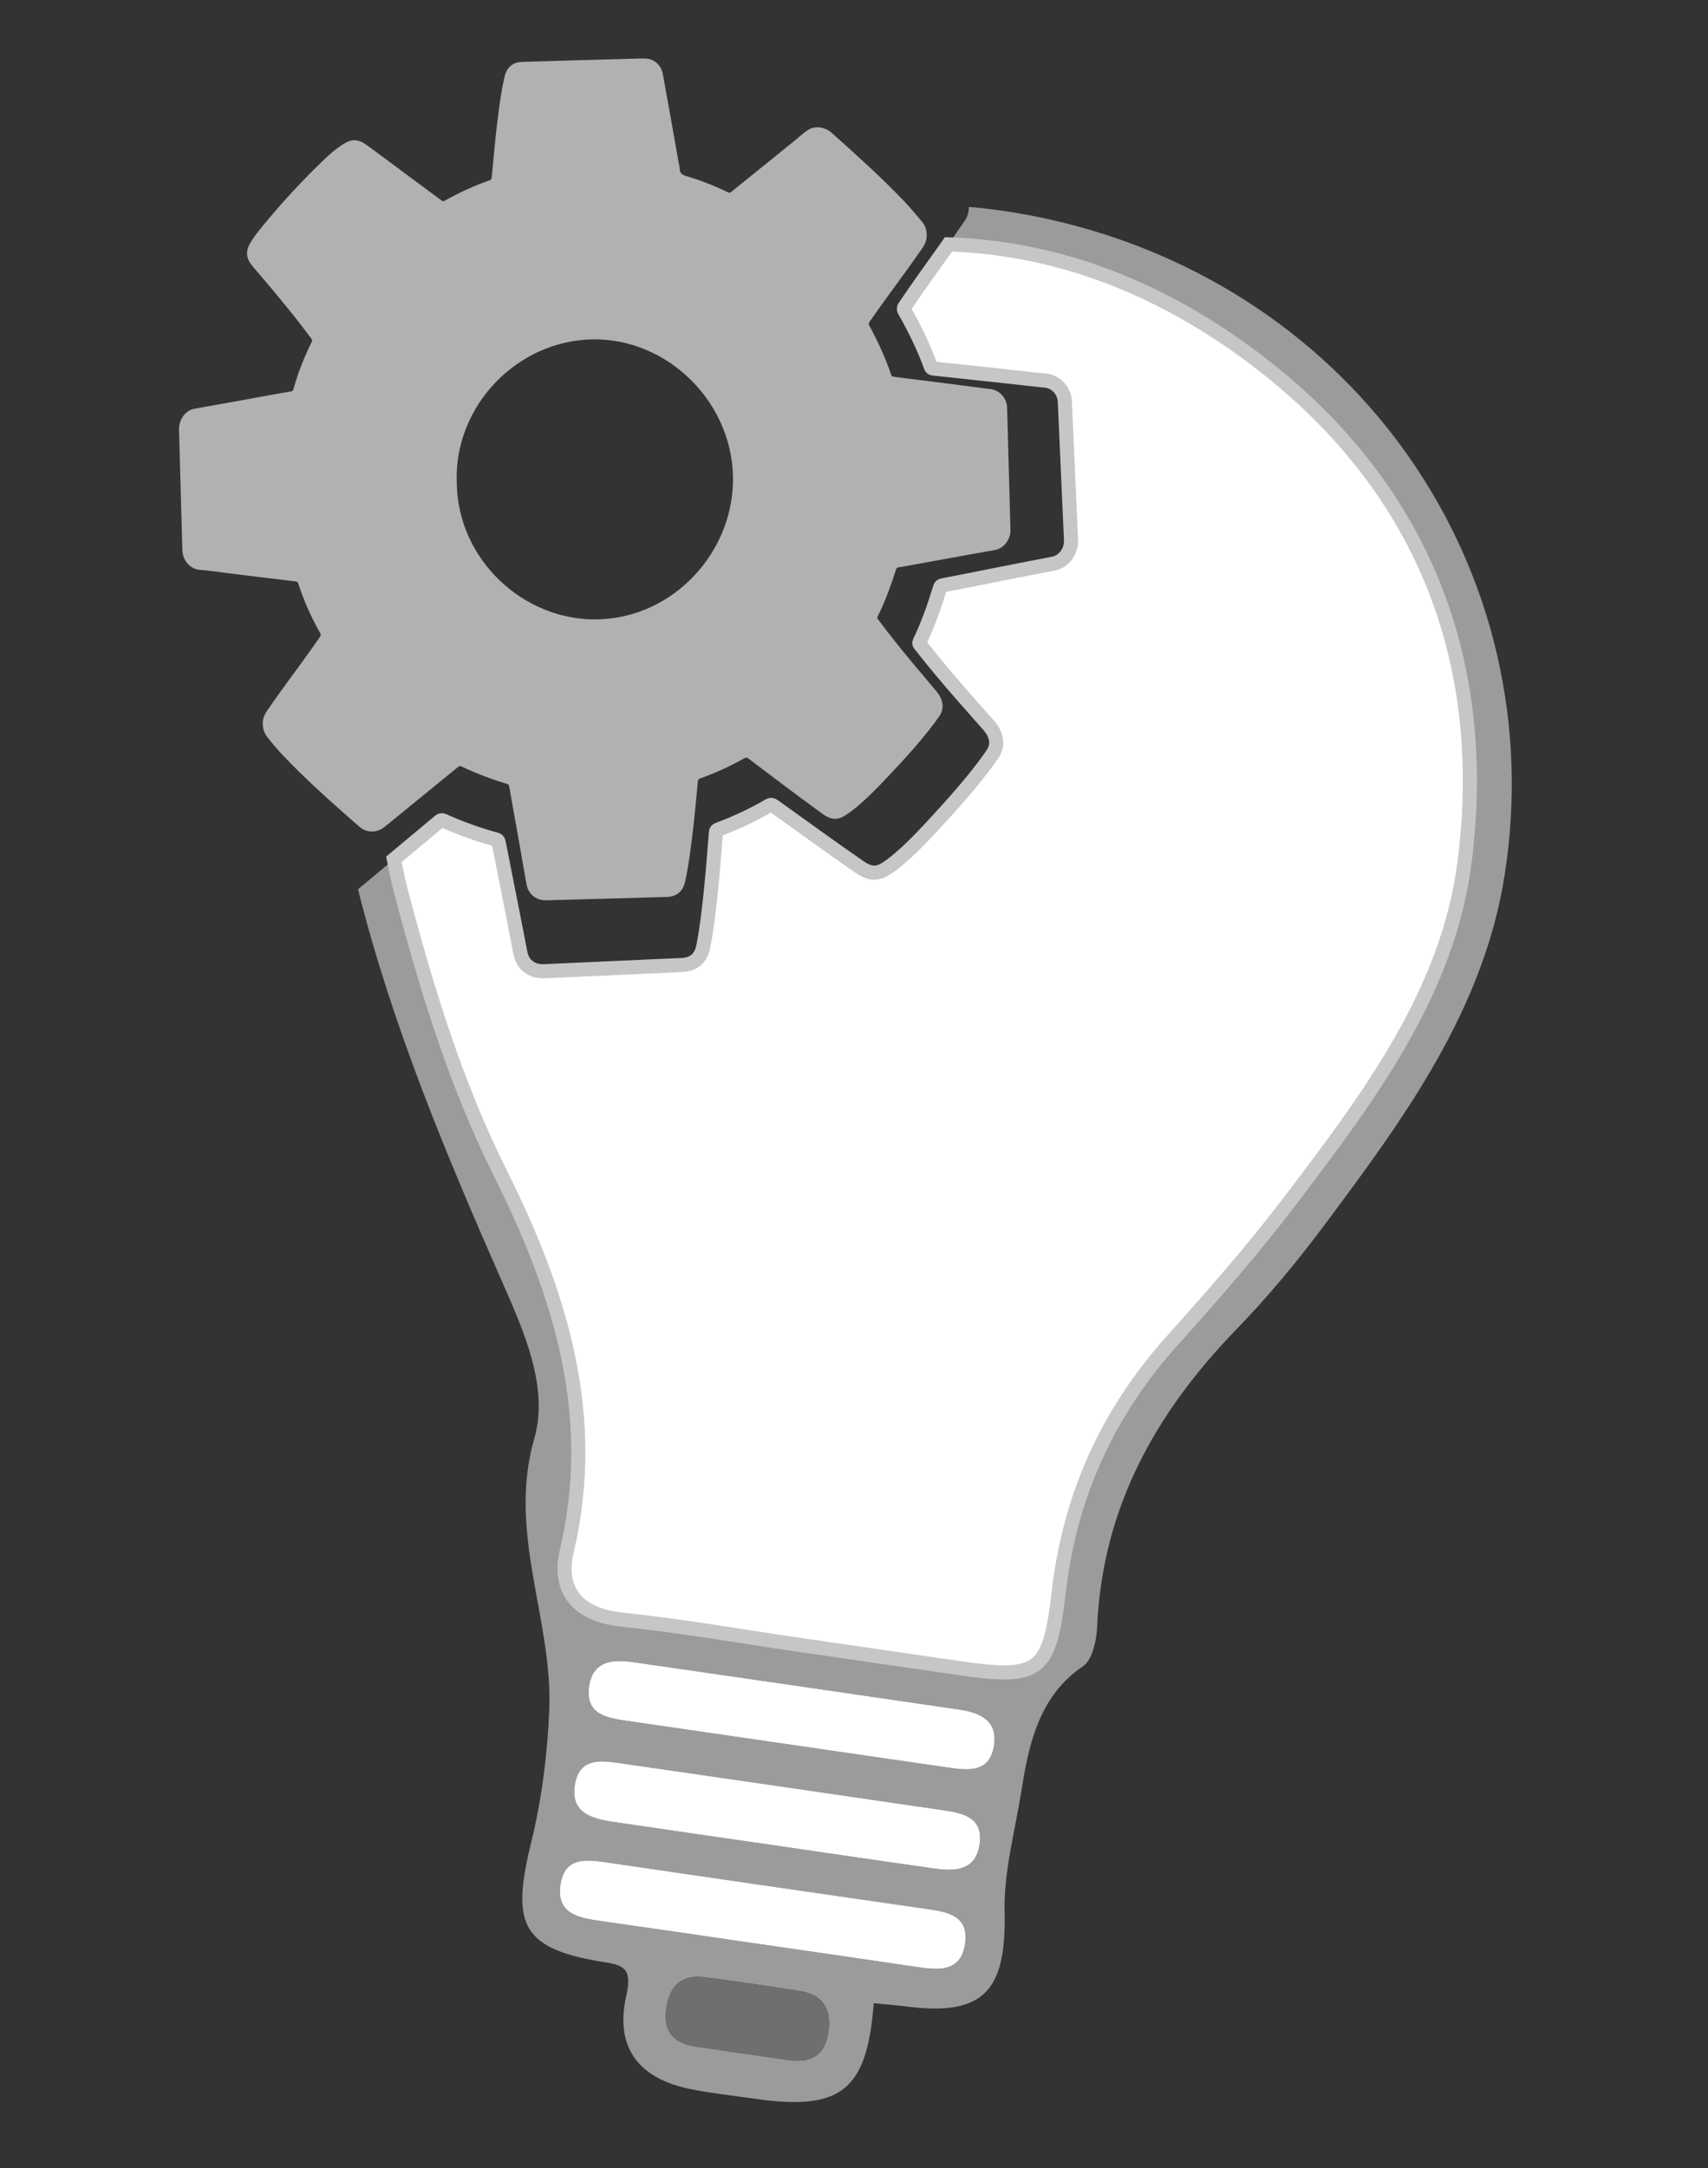 <?xml version="1.0" encoding="utf-8"?>
<!-- Generator: Adobe Illustrator 16.0.0, SVG Export Plug-In . SVG Version: 6.00 Build 0)  -->
<!DOCTYPE svg PUBLIC "-//W3C//DTD SVG 1.1//EN" "http://www.w3.org/Graphics/SVG/1.1/DTD/svg11.dtd">
<svg version="1.1" id="Layer_1" xmlns="http://www.w3.org/2000/svg" xmlns:xlink="http://www.w3.org/1999/xlink" x="0px" y="0px"
	 width="242px" height="307px" viewBox="0 0 242 307" enable-background="new 0 0 242 307" xml:space="preserve">
<rect x="0" y="0" width="242" height="307" fill="#333333" stroke="none"/>
<g>
	<path fill="#9C9B9B" d="M148.667,31.056c-3.846-0.86-7.645-1.439-11.387-1.761c0.001,0.695-0.199,1.397-0.614,1.995
		c-0.767,1.102-1.514,2.213-2.286,3.312c14.57,0.473,28.716,5.492,42.112,15.243c24.207,17.619,34.783,42.435,31.025,72.136
		c-2.341,18.477-13.558,33.315-24.538,47.783c-5.262,6.934-11.019,13.517-16.84,19.995c-9.205,10.235-14.57,22.016-16.144,35.734
		c-1.304,11.374-2.883,12.311-14.162,10.674c-7.505-1.09-15.011-2.182-22.517-3.273c-8.416-1.223-16.805-2.702-25.255-3.584
		c-6.208-0.646-9.068-4.157-7.772-9.645c4.571-19.362-0.963-36.667-9.458-53.675c-6.266-12.542-10.338-25.885-13.936-39.455
		c-0.433-1.631-0.782-3.25-1.092-4.862c-1.693,1.412-3.386,2.823-5.078,4.235c4.884,19.473,12.535,37.666,20.542,55.848
		c3.102,7.046,6.489,14.792,4.44,21.892c-3.866,13.397,2.635,25.616,2.115,38.473c-0.254,6.262-1.096,12.765-2.498,18.462
		c-2.804,11.4-1.848,15.216,9.729,17.129c3.058,0.504,4.634,0.677,3.686,4.845c-1.685,7.4,1.82,11.814,9.284,13.266
		c2.933,0.567,5.913,0.893,8.872,1.32c12.274,1.764,15.956-1.147,16.901-13.523c1.592,0.157,3.185,0.278,4.766,0.478
		c11.007,1.399,14.032-2.419,13.771-13.471c-0.133-5.584,1.514-11.528,2.415-17.233c0.97-6.148,2.386-13.229,8.687-17.473
		c1.352-0.908,1.936-3.685,2.02-5.64c0.736-16.781,8.264-30.245,19.695-42.033c4.464-4.603,8.601-9.58,12.439-14.718
		c11.298-15.113,22.605-30.501,25.601-49.656C219.914,80.829,192.341,40.813,148.667,31.056z M117.362,287.749
		c-0.532,3.524-2.748,4.401-5.928,3.892c-2.252-0.362-4.516-0.664-6.772-0.994c-2.032-0.297-4.066-0.588-6.097-0.887
		c-2.916-0.434-4.544-1.938-4.202-5.073c0.349-3.202,1.923-5.157,5.351-4.745c4.529,0.541,9.041,1.25,13.549,1.95
		C116.614,282.411,117.856,284.472,117.362,287.749z M136.758,275.042c-0.524,4.181-3.692,3.918-6.828,3.451
		c-7.482-1.112-14.97-2.184-22.456-3.27c-7.486-1.09-14.969-2.197-22.457-3.255c-3.127-0.445-6.256-1.047-5.592-5.225
		c0.6-3.779,3.534-3.498,6.417-3.073c15.195,2.23,30.393,4.44,45.594,6.624C134.314,270.709,137.228,271.261,136.758,275.042z
		 M138.792,261.162c-0.564,3.685-3.44,3.803-6.341,3.396c-7.71-1.081-15.412-2.225-23.116-3.346
		c-7.478-1.084-14.958-2.16-22.433-3.265c-3.148-0.462-6.197-1.346-5.418-5.427c0.72-3.782,3.827-3.246,6.594-2.848
		c15.184,2.191,30.367,4.398,45.547,6.621C136.461,256.709,139.374,257.325,138.792,261.162z M140.813,247.261
		c-0.669,3.809-3.688,3.391-6.49,2.992c-7.707-1.11-15.415-2.236-23.122-3.356c-7.479-1.087-14.962-2.168-22.439-3.265
		c-2.813-0.417-5.791-0.908-5.307-4.761c0.461-3.674,3.257-3.971,6.219-3.543c15.417,2.223,30.831,4.462,46.244,6.719
		C138.896,242.485,141.453,243.64,140.813,247.261z"/>
	<path fill="#FFFFFF" stroke="#C6C6C5" stroke-width="2" stroke-miterlimit="10" d="M128.185,43.416
		c-0.142,0.215-0.155,0.36-0.023,0.592c1.447,2.532,2.721,5.146,3.718,7.892c0.066,0.168,0.139,0.254,0.353,0.276
		c2.926,0.303,5.854,0.62,8.782,0.938c2.15,0.231,4.3,0.474,6.446,0.71c0.284,0.034,0.574,0.04,0.858,0.086
		c1.383,0.23,2.469,1.46,2.548,2.905c0.091,1.731,0.157,3.465,0.236,5.198c0.218,4.816,0.438,9.634,0.645,14.452
		c0.067,1.54-0.954,2.973-2.371,3.303c-0.737,0.173-1.488,0.292-2.233,0.438c-1.622,0.316-3.241,0.631-4.857,0.951
		c-1.84,0.363-3.676,0.729-5.514,1.094c-1.076,0.213-2.157,0.426-3.236,0.627c-0.199,0.037-0.288,0.139-0.344,0.318
		c-0.795,2.627-1.707,5.211-2.897,7.691c-0.11,0.235,0.034,0.34,0.134,0.472c1.858,2.38,3.806,4.688,5.79,6.959
		c1.288,1.473,2.595,2.932,3.884,4.402c1.168,1.332,1.367,2.792,0.54,4.015c-0.272,0.403-0.555,0.798-0.842,1.19
		c-2.233,3.044-4.761,5.845-7.314,8.617c-1.815,1.97-3.655,3.919-5.754,5.598c-0.286,0.23-0.589,0.439-0.891,0.649
		c-1.391,0.978-2.422,1.099-4.126-0.079c-4.068-2.815-8.07-5.724-12.092-8.605c-0.249-0.176-0.42-0.188-0.682-0.037
		c-2.299,1.331-4.694,2.462-7.188,3.379c-0.252,0.093-0.307,0.226-0.326,0.484c-0.23,2.914-0.449,5.827-0.759,8.733
		c-0.263,2.459-0.541,4.916-1.026,7.342c-0.339,1.684-1.334,2.548-3.037,2.624c-6.484,0.294-12.97,0.583-19.455,0.878
		c-0.544,0.023-1.071-0.02-1.577-0.237c-1.058-0.459-1.638-1.253-1.854-2.398c-0.733-3.86-1.508-7.712-2.269-11.567
		c-0.265-1.348-0.541-2.694-0.8-4.044c-0.043-0.224-0.14-0.335-0.36-0.396c-2.563-0.697-5.057-1.593-7.479-2.681
		c-0.212-0.096-0.346-0.072-0.521,0.075c-2.161,1.806-4.323,3.607-6.486,5.41c0.31,1.612,0.659,3.23,1.092,4.862
		c3.597,13.57,7.67,26.913,13.936,39.455c8.495,17.008,14.028,34.313,9.458,53.675c-1.296,5.487,1.564,8.999,7.772,9.645
		c8.451,0.882,16.839,2.361,25.255,3.584c7.506,1.092,15.012,2.184,22.517,3.273c11.279,1.637,12.858,0.7,14.162-10.674
		c1.573-13.719,6.938-25.499,16.144-35.734c5.821-6.479,11.578-13.062,16.84-19.995c10.98-14.468,22.197-29.306,24.538-47.783
		c3.758-29.701-6.818-54.517-31.025-72.136c-13.396-9.751-27.542-14.77-42.112-15.243c-0.073,0.105-0.144,0.213-0.218,0.317
		C132.165,37.749,130.11,40.536,128.185,43.416z"/>
	<path fill="#FFFFFF" d="M131.436,270.295c-15.201-2.184-30.398-4.394-45.594-6.624c-2.883-0.425-5.817-0.706-6.417,3.073
		c-0.664,4.178,2.465,4.779,5.592,5.225c7.488,1.058,14.971,2.165,22.457,3.255c7.486,1.086,14.973,2.157,22.456,3.27
		c3.136,0.467,6.304,0.729,6.828-3.451C137.228,271.261,134.314,270.709,131.436,270.295z"/>
	<path fill="#FFFFFF" d="M135.916,242.047c-15.413-2.257-30.827-4.496-46.244-6.719c-2.961-0.428-5.757-0.131-6.219,3.543
		c-0.483,3.853,2.494,4.344,5.307,4.761c7.477,1.097,14.96,2.178,22.439,3.265c7.707,1.12,15.415,2.246,23.122,3.356
		c2.803,0.398,5.821,0.816,6.49-2.992C141.453,243.64,138.896,242.485,135.916,242.047z"/>
	<path fill="#FFFFFF" d="M133.625,256.294c-15.181-2.223-30.364-4.43-45.547-6.621c-2.767-0.398-5.875-0.935-6.594,2.848
		c-0.778,4.081,2.27,4.965,5.418,5.427c7.476,1.104,14.956,2.181,22.433,3.265c7.704,1.121,15.406,2.265,23.116,3.346
		c2.9,0.407,5.776,0.289,6.341-3.396C139.374,257.325,136.461,256.709,133.625,256.294z"/>
	<path fill="#6F6F6E" d="M113.263,281.892c-4.508-0.7-9.02-1.409-13.549-1.95c-3.428-0.412-5.001,1.543-5.351,4.745
		c-0.342,3.136,1.286,4.64,4.202,5.073c2.031,0.299,4.065,0.59,6.097,0.887c2.257,0.33,4.52,0.632,6.772,0.994
		c3.18,0.51,5.396-0.367,5.928-3.892C117.856,284.472,116.614,282.411,113.263,281.892z"/>
</g>
<g>
	<path fill-rule="evenodd" clip-rule="evenodd" fill="#B1B1B1" d="M37.238,102.551c-0.054-0.718,0.214-1.34,0.609-1.923
		c1.413-2.096,2.929-4.114,4.418-6.155c1.037-1.417,2.062-2.844,3.062-4.288c0.142-0.208,0.153-0.354,0.029-0.574
		c-1.275-2.234-2.318-4.576-3.108-7.028c-0.052-0.162-0.113-0.232-0.295-0.255c-1.684-0.194-3.366-0.402-5.047-0.608
		c-1.604-0.195-3.208-0.393-4.812-0.589c-1.251-0.153-2.501-0.368-3.759-0.446c-1.283-0.082-2.454-1.216-2.5-2.838
		c0-0.012,0-0.023-0.001-0.036c-0.157-5.644-0.316-11.286-0.467-16.931c-0.039-1.463,0.848-2.721,2.093-2.986
		c0.624-0.135,1.254-0.234,1.88-0.347c1.578-0.283,3.157-0.56,4.735-0.845c1.611-0.29,3.221-0.586,4.833-0.878
		c0.794-0.143,1.59-0.284,2.388-0.418c0.153-0.027,0.222-0.105,0.266-0.261c0.651-2.339,1.534-4.587,2.616-6.755
		c0.096-0.197,0.035-0.307-0.077-0.457c-2.423-3.27-5.021-6.39-7.665-9.476c-0.291-0.34-0.592-0.674-0.86-1.032
		c-0.663-0.88-0.771-1.82-0.236-2.806c0.506-0.935,1.167-1.763,1.838-2.575c2.76-3.355,5.693-6.548,8.839-9.54
		c0.787-0.749,1.612-1.455,2.528-2.049c1.245-0.809,2.156-0.811,3.367,0.052c1.12,0.798,2.212,1.625,3.316,2.443
		c2.447,1.812,4.895,3.622,7.336,5.441c0.165,0.121,0.275,0.123,0.447,0.027c2.046-1.147,4.167-2.128,6.379-2.9
		c0.259-0.09,0.268-0.267,0.287-0.47c0.124-1.294,0.252-2.591,0.368-3.885c0.151-1.687,0.347-3.366,0.563-5.044
		c0.227-1.756,0.468-3.509,0.873-5.234c0.317-1.356,1.153-2.084,2.529-2.125c5.358-0.165,10.717-0.309,16.077-0.459
		c0.388-0.011,0.775-0.023,1.164-0.024c1.422,0,2.446,0.911,2.688,2.323c0.352,2.042,0.738,4.076,1.101,6.115
		c0.392,2.187,0.777,4.373,1.163,6.561c0.033,0.191,0.101,0.384,0.098,0.576c-0.01,0.676,0.36,0.915,0.962,1.091
		c2.041,0.593,4.009,1.385,5.931,2.301c0.231,0.112,0.329-0.006,0.46-0.113c2.92-2.355,5.84-4.712,8.759-7.07
		c0.614-0.497,1.198-1.029,1.832-1.499c0.857-0.642,1.804-0.692,2.774-0.279c0.309,0.128,0.585,0.317,0.833,0.539
		c3.445,3.08,6.896,6.161,10.098,9.506c0.943,0.986,1.827,2.028,2.703,3.081c0.848,1.022,0.866,2.547,0.084,3.647
		c-0.745,1.046-1.468,2.109-2.226,3.148c-1.775,2.458-3.601,4.875-5.313,7.376c-0.126,0.186-0.141,0.313-0.029,0.52
		c1.218,2.247,2.288,4.563,3.112,6.992c0.053,0.148,0.115,0.225,0.299,0.248c2.539,0.311,5.076,0.635,7.612,0.959
		c1.864,0.237,3.726,0.482,5.586,0.724c0.248,0.033,0.498,0.044,0.742,0.09c1.197,0.223,2.123,1.321,2.171,2.591
		c0.055,1.522,0.086,3.046,0.128,4.571c0.118,4.235,0.24,8.471,0.35,12.707c0.036,1.354-0.871,2.599-2.107,2.866
		c-0.642,0.14-1.297,0.235-1.944,0.351c-1.412,0.252-2.823,0.504-4.23,0.761c-1.604,0.29-3.202,0.583-4.803,0.877
		c-0.939,0.17-1.88,0.34-2.821,0.501c-0.171,0.029-0.248,0.117-0.302,0.275c-0.727,2.295-1.556,4.553-2.626,6.712
		c-0.101,0.205,0.025,0.298,0.109,0.417c1.577,2.119,3.235,4.178,4.923,6.204c1.099,1.313,2.21,2.615,3.307,3.927
		c0.995,1.188,1.147,2.474,0.411,3.536c-0.243,0.349-0.492,0.692-0.748,1.033c-1.984,2.64-4.219,5.063-6.476,7.459
		c-1.604,1.703-3.231,3.388-5.076,4.83c-0.251,0.198-0.518,0.376-0.783,0.555c-1.222,0.839-2.12,0.928-3.58-0.132
		c-3.49-2.536-6.922-5.154-10.372-7.747c-0.213-0.16-0.362-0.172-0.592-0.044c-2.016,1.134-4.11,2.092-6.289,2.86
		c-0.221,0.077-0.27,0.194-0.291,0.419c-0.241,2.556-0.474,5.113-0.786,7.661c-0.265,2.157-0.542,4.312-0.998,6.437
		c-0.319,1.475-1.196,2.219-2.674,2.259c-5.634,0.159-11.269,0.313-16.902,0.47c-0.474,0.014-0.93-0.033-1.366-0.231
		c-0.912-0.421-1.403-1.126-1.574-2.136c-0.579-3.403-1.196-6.799-1.8-10.198c-0.21-1.187-0.43-2.376-0.635-3.566
		c-0.034-0.198-0.117-0.296-0.307-0.353c-2.213-0.652-4.366-1.478-6.453-2.471c-0.182-0.087-0.298-0.068-0.455,0.058
		c-3.473,2.836-6.953,5.667-10.429,8.501c-1.073,0.875-2.55,0.878-3.575-0.016c-2.807-2.452-5.605-4.914-8.276-7.521
		c-1.666-1.627-3.302-3.285-4.741-5.13C37.481,103.86,37.245,103.252,37.238,102.551z M64.719,68.396
		c0.145,10.867,9.471,19.486,19.882,19.301c10.956-0.194,19.529-9.762,19.25-20.331c-0.286-10.744-9.469-19.494-19.901-19.32
		C73.255,48.224,64.266,57.509,64.719,68.396z"/>
</g>
<g>
	<path fill-rule="evenodd" clip-rule="evenodd" fill="#090B0C" d="M-95.416,500.906c-3.281-3.131-6.607-6.195-11.261-7.425
		c1.543-0.819,2.821-1.858,4.589-1.66c0.732,0.082,2.792-0.944,4.015-1.757c1.255-0.834,2.727-1.002,3.751-0.072
		c2.931,2.66,6.392,4.523,9.667,6.666c-2.187,2.083-5.044,2.794-7.781,3.698C-93.369,500.665-94.355,501.105-95.416,500.906z"/>
	<path fill-rule="evenodd" clip-rule="evenodd" fill="#090B0C" d="M-83.75,496.521c0.307,0.031,0.533-0.072,0.636-0.381
		C-83.326,496.267-83.538,496.395-83.75,496.521z"/>
</g>
</svg>
